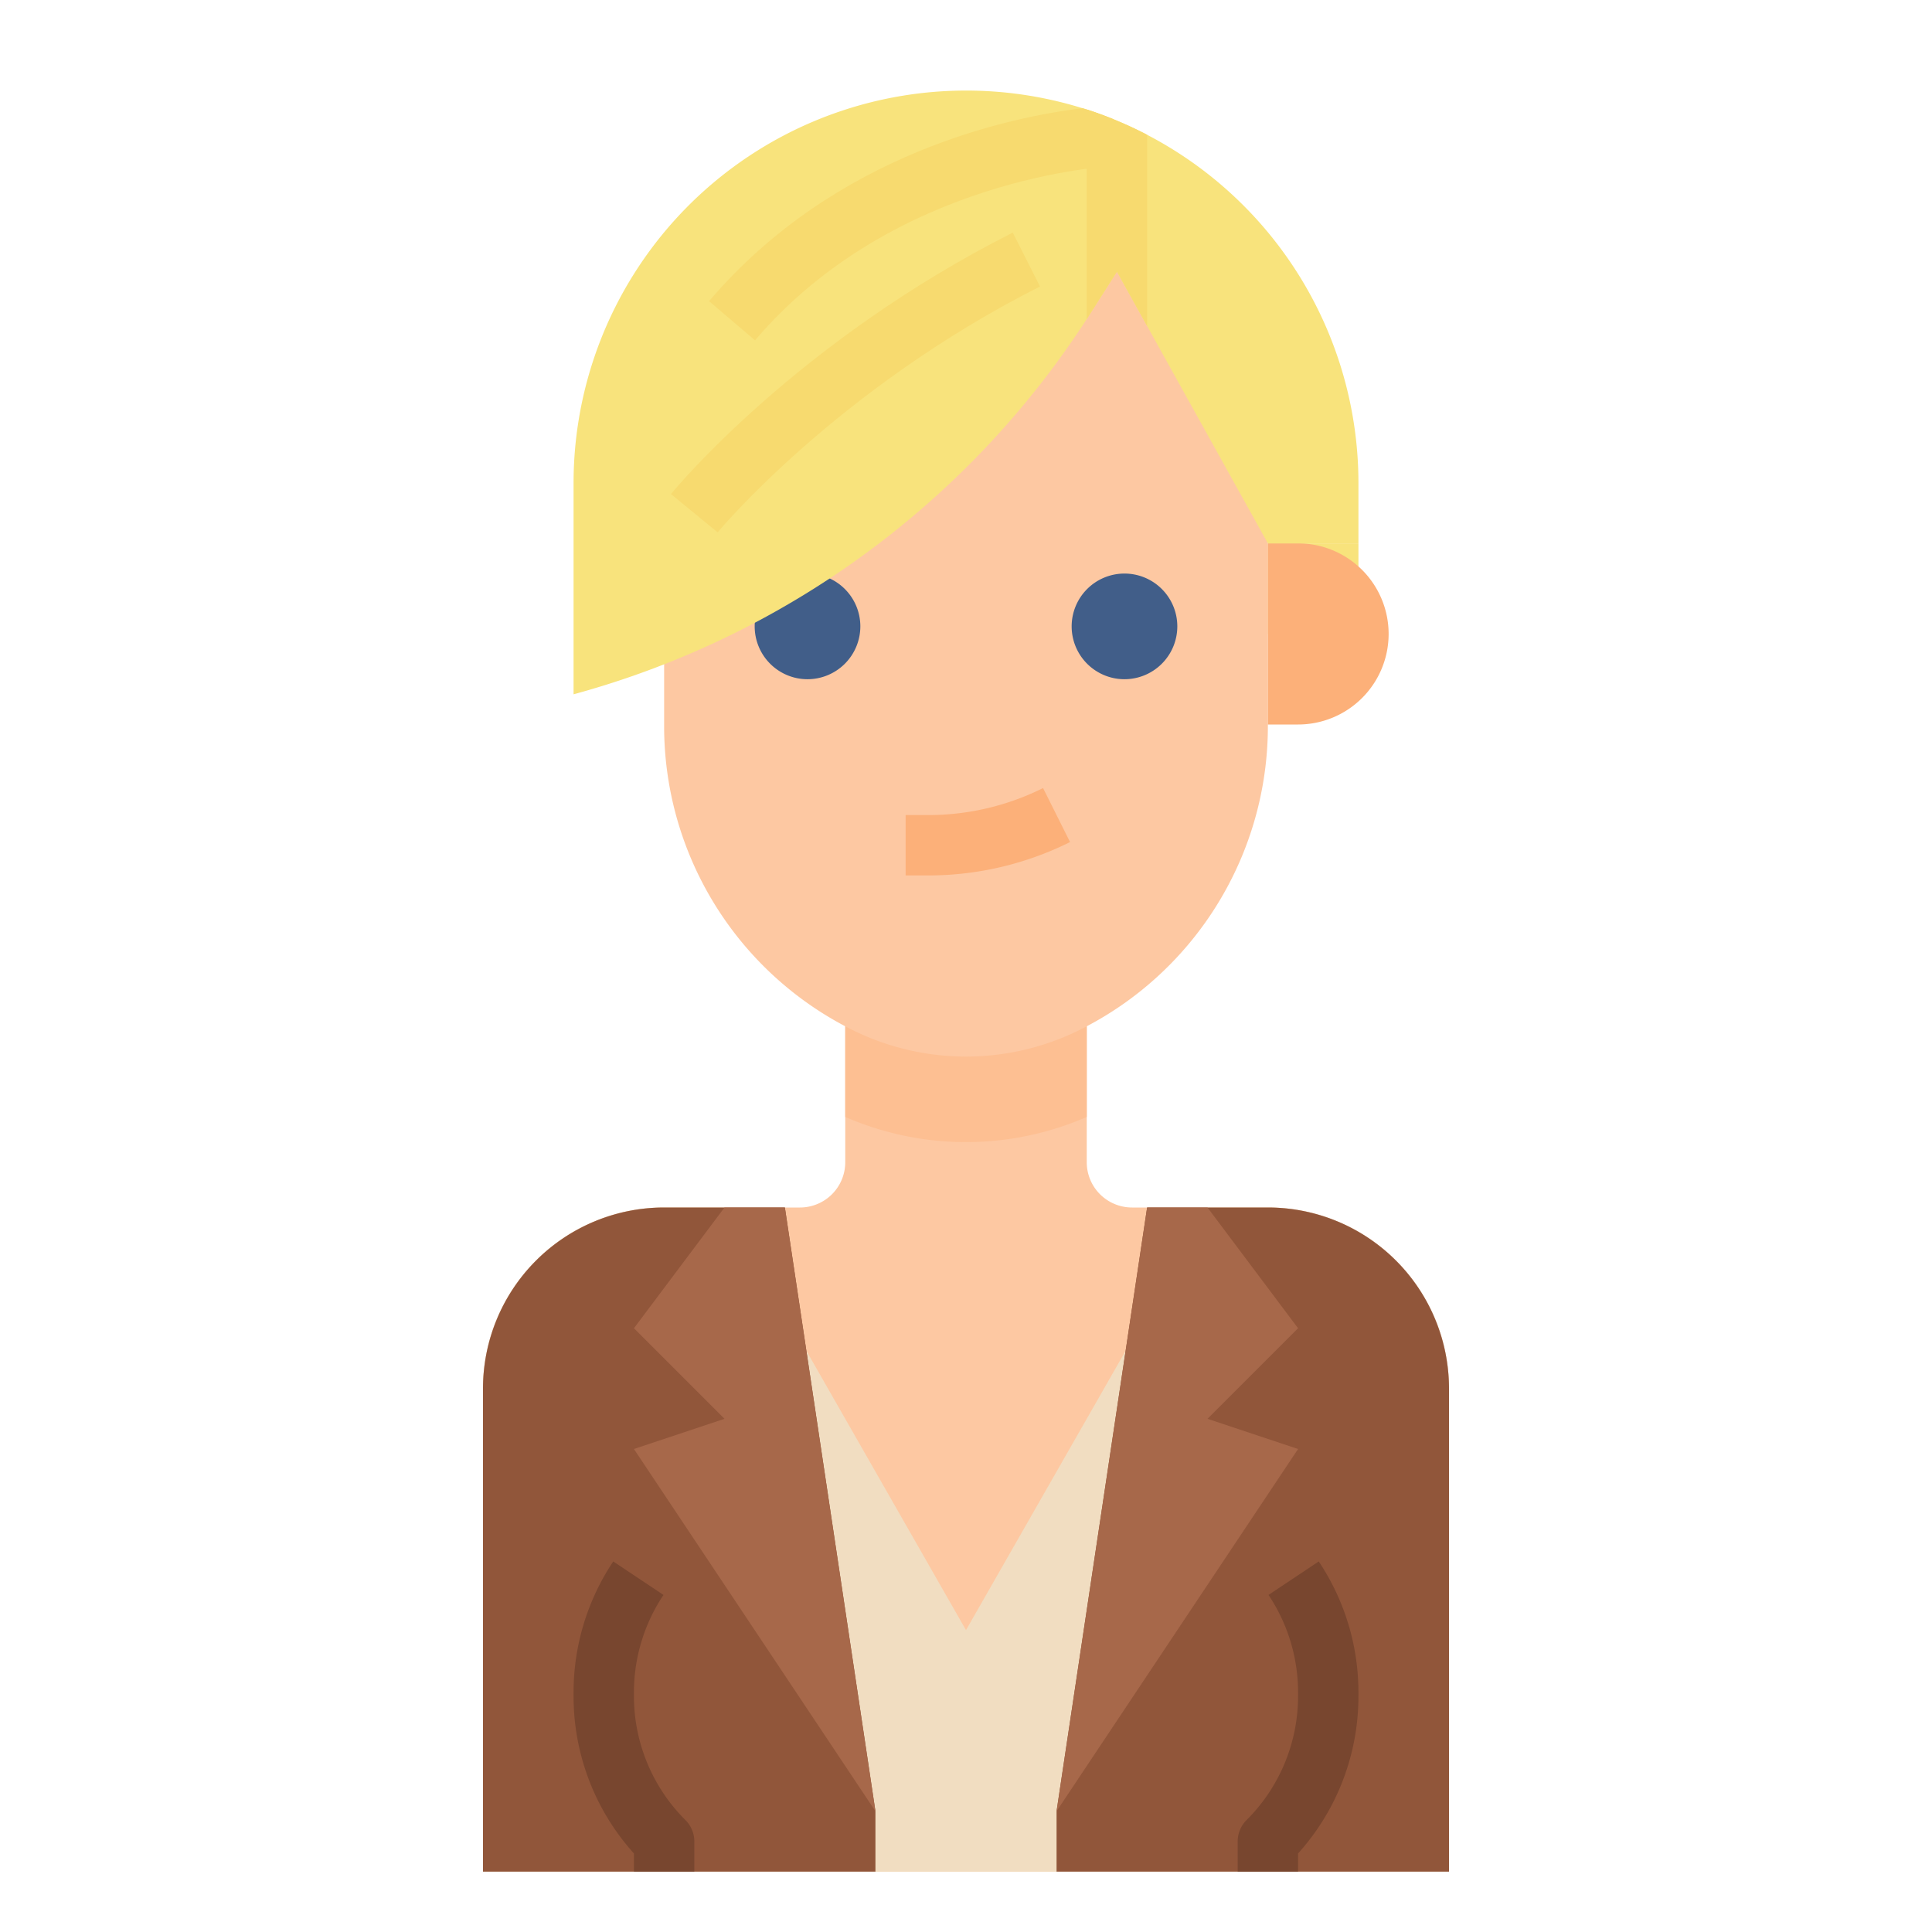 <svg xmlns="http://www.w3.org/2000/svg" viewBox="0 0 512 512"><title>avatar-woman-business-short-hair</title><g id="Flat"><rect x="336" y="144" width="24" height="24" style="fill:#f8e37c"/><path d="M336,320H300a12,12,0,0,1-12-12V240H224v68a12,12,0,0,1-12,12H176a48,48,0,0,0-48,48V496H384V368A48,48,0,0,0,336,320Z" style="fill:#fdc8a2"/><path d="M288,240v56a80.1,80.1,0,0,1-64,0V240Z" style="fill:#fdbf92"/><path d="M128,496V368a48,48,0,0,1,48-48h16l64,112,64-112h16a48,48,0,0,1,48,48V496" style="fill:#f1ddc1"/><path d="M384,496V368a48,48,0,0,0-48-48H304L280,480v16" style="fill:#91563a"/><path d="M128,496V368a48,48,0,0,1,48-48h32l24,160v16" style="fill:#91563a"/><polygon points="208 320 192 320 168 352 192 376 168 384 232 480 208 320" style="fill:#a7684a"/><polygon points="304 320 320 320 344 352 320 376 344 384 280 480 304 320" style="fill:#a7684a"/><path d="M184,496H168v-4.814a62.164,62.164,0,0,1-16-41.813v-.833a62.426,62.426,0,0,1,10.519-34.74l13.312,8.875A46.484,46.484,0,0,0,168,448.54v.833a46.321,46.321,0,0,0,13.656,32.97A8,8,0,0,1,184,488Z" style="fill:#78462f"/><path d="M344,496H328v-8a8,8,0,0,1,2.344-5.657A46.321,46.321,0,0,0,344,449.373v-.833a46.484,46.484,0,0,0-7.831-25.865l13.312-8.875A62.426,62.426,0,0,1,360,448.54v.833a62.164,62.164,0,0,1-16,41.813Z" style="fill:#78462f"/><path d="M286.311,272.845h0A67.785,67.785,0,0,1,256,280h0a67.785,67.785,0,0,1-30.311-7.155h0A89.889,89.889,0,0,1,176,192.446V136a80,80,0,0,1,80-80h0a80,80,0,0,1,80,80v56.446A89.889,89.889,0,0,1,286.311,272.845Z" style="fill:#fdc8a2"/><path d="M214,180a14,14,0,1,1,14-14A14.015,14.015,0,0,1,214,180Z" style="fill:#415e89"/><path d="M298,180a14,14,0,1,1,14-14A14.015,14.015,0,0,1,298,180Z" style="fill:#415e89"/><path d="M246.111,232H240V216h6.111a68.118,68.118,0,0,0,30.311-7.155l7.156,14.31A84.209,84.209,0,0,1,246.111,232Z" style="fill:#fcb079"/><path d="M360,144h8a0,0,0,0,1,0,0v48a0,0,0,0,1,0,0h-8a24,24,0,0,1-24-24v0a24,24,0,0,1,24-24Z" transform="translate(704 336) rotate(-180)" style="fill:#fcb079"/><path d="M360,128v16H336L304,86.4,296,72l-7.03,11.05c-.32.5-.64,1-.97,1.5A235.876,235.876,0,0,1,152,184V128A104.037,104.037,0,0,1,286.89,28.68c.37.1.74.22,1.11.34q3.48,1.125,6.85,2.49A99.693,99.693,0,0,1,304,35.72,104.092,104.092,0,0,1,360,128Z" style="fill:#f8e37c"/><path d="M190.182,141.078l-12.369-10.151c1.345-1.638,33.57-40.469,90.579-69.284l7.216,14.279C221.767,103.137,190.491,140.7,190.182,141.078Z" style="fill:#f7da6f"/><path d="M304,35.72V86.4L296,72l-7.03,11.05c-.32.5-.64,1-.97,1.5V29.02A102.914,102.914,0,0,1,304,35.72Z" style="fill:#f7da6f"/><path d="M295.27,44h-.01c-1.07.04-58.22,2.77-95.17,46.19L187.91,79.81c33.61-39.48,80.51-48.91,98.98-51.13.37.1.74.22,1.11.34q3.48,1.125,6.85,2.49L295,36Z" style="fill:#f7da6f"/></g></svg>